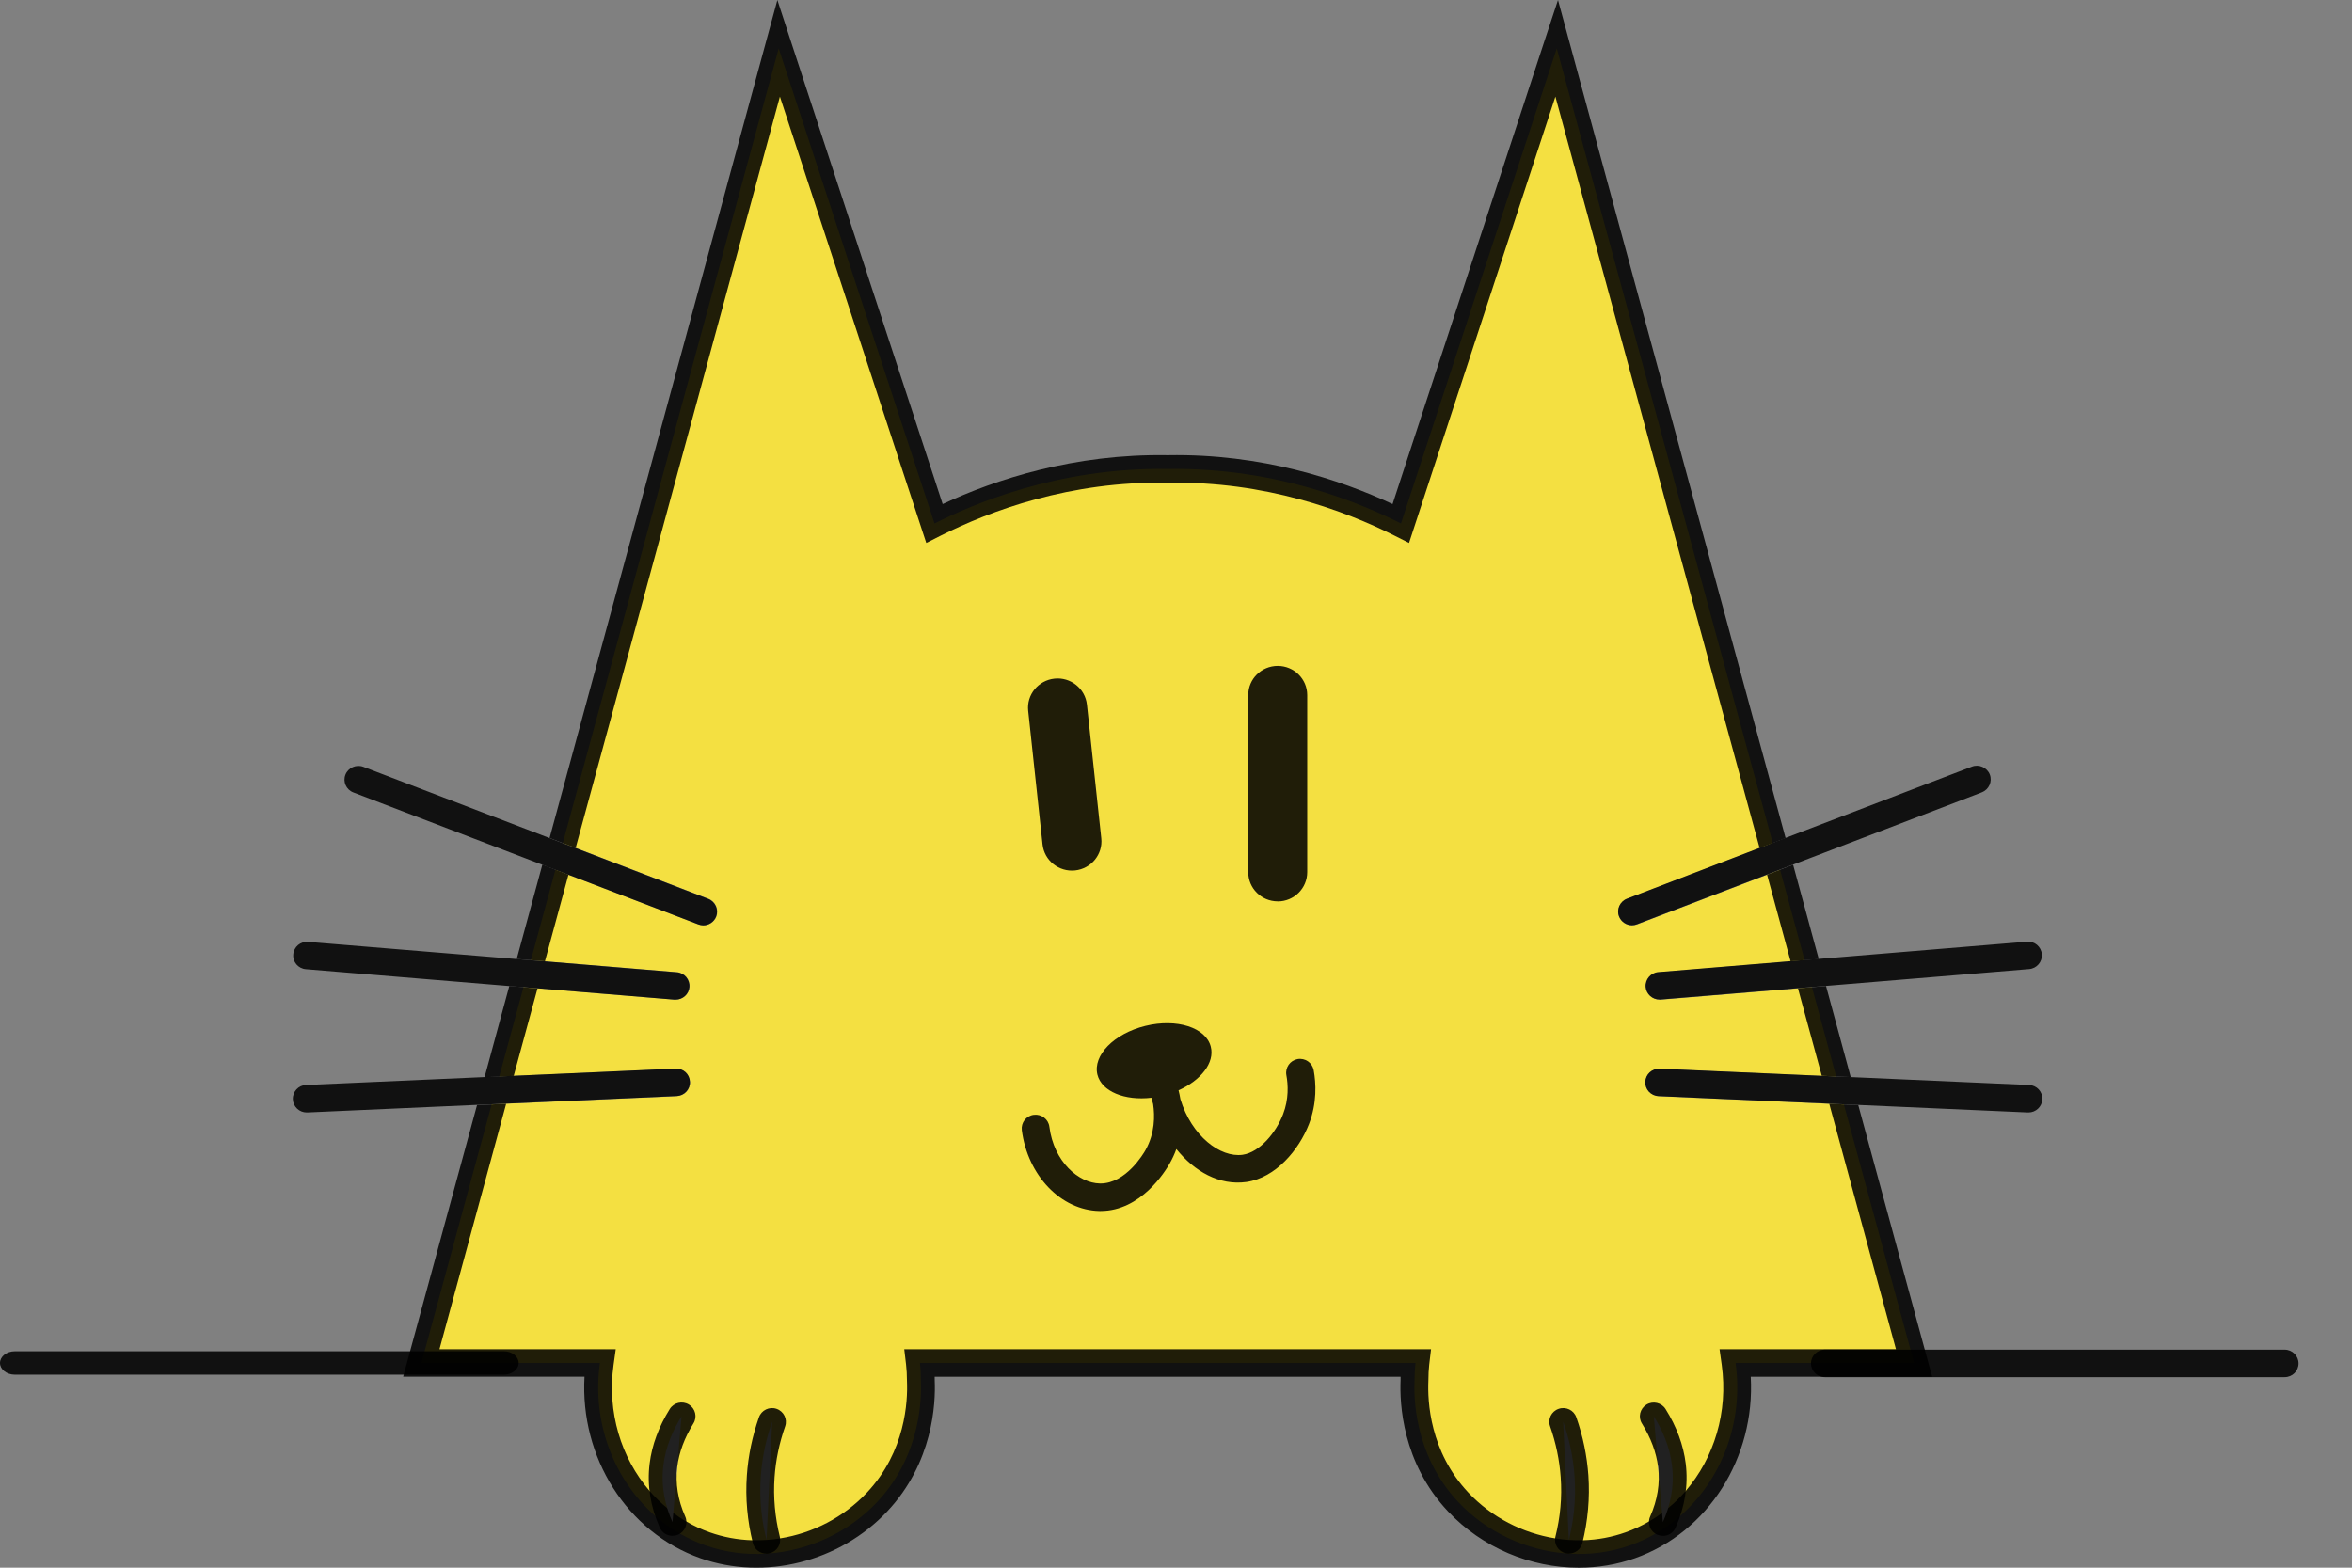 <svg xmlns="http://www.w3.org/2000/svg" fill="none" viewBox="0 0 39 26"><rect x="0" y="0" width="39" height="26" fill="#808080" stroke="none"/><path fill="#F4E041" d="M28.779 22.604c.138.994-.238 1.944-.92 2.539-.127.112-.264.21-.41.294-.132.075-.271.14-.417.192-.332.117-.677.161-1.016.139-.009 0-.018 0-.028-.002-.684-.049-1.342-.359-1.808-.855-.756-.804-.734-1.802-.725-2.011 0-.1.005-.198.016-.295H15.254c.012.097.016.195.016.295.009.209.031 1.207-.725 2.011-.466.496-1.125.806-1.808.855-.009.002-.018.002-.028.002-.34.022-.685-.022-1.016-.139-.146-.051-.284-.116-.417-.192-.146-.084-.283-.182-.41-.293-.001 0-.001-.001-.001-.001-.68-.596-1.057-1.545-.918-2.539H6.987c.02-.073.04-.147.06-.22.368-1.355.737-2.712 1.105-4.068l.242-.011 2.828-.125c.128-.006.226-.112.22-.237-.006-.127-.111-.225-.241-.218l-2.682.118-.241.011c.134-.495.268-.988.402-1.482l.234.019 2.271.188h.02c.118 0 .22-.09.229-.209.01-.125-.083-.236-.209-.246l-2.188-.181-.234-.019c.136-.5.272-1.001.407-1.5l.216.083 2.155.824c.026.01.055.016.083.016.092 0 .179-.056.214-.146.046-.117-.013-.25-.131-.295l-2.199-.843-.216-.082C10.524 9.588 11.718 5.194 12.912.802c.862 2.627 1.723 5.253 2.584 7.879.608-.306 2.025-.931 3.859-.903h.016c1.835-.029 3.251.597 3.859.903.861-2.626 1.722-5.252 2.584-7.879C27.008 5.194 28.202 9.588 29.396 13.982l-.216.082-2.2.843c-.119.046-.178.178-.132.295.036.09.123.146.215.146.028 0 .055-.006.083-.016l2.155-.824.216-.083c.136.499.272 1.0.407 1.5l-.234.019-2.188.181c-.127.01-.221.121-.211.246.01.119.112.209.229.209h.02l2.272-.188.234-.019c.134.494.268.987.402 1.482l-.241-.011-2.683-.118c-.13-.005-.235.091-.24.218-.006.125.093.232.22.237l2.829.125.242.011c.368 1.356.737 2.712 1.105 4.068.02.073.04.147.06.22h-2.96Z"/><path fill="#000" fill-opacity=".87" d="m32.038 22.832-.06-.219-.062-.229-1.103-4.057-.239-.01-.242-.011 1.106 4.071h-2.925l.036.259c.109.783-.126 1.542-.596 2.09-.09.105-.189.202-.295.288-.032.027-.066.054-.099.078-.069.052-.14.099-.215.141-.123.072-.253.133-.39.181-.228.081-.465.124-.703.131-.078.002-.157 0-.235-.005-.076-.004-.152-.014-.228-.026-.539-.086-1.053-.348-1.44-.759-.642-.683-.678-1.517-.663-1.855 0-.099.005-.187.014-.269l.03-.254h-8.735l.03.254c.009.082.015.17.015.278.014.328-.022 1.163-.664 1.846-.387.411-.901.674-1.439.759-.076.013-.152.022-.228.026-.078.005-.156.007-.235.005-.239-.007-.476-.05-.704-.131-.136-.048-.266-.108-.388-.18h-.001c-.075-.042-.147-.09-.216-.142-.033-.024-.067-.05-.099-.078-.106-.087-.205-.183-.295-.288-.471-.547-.706-1.306-.596-2.09l.036-.259H7.287l1.106-4.071-.242.011-.241.01-1.103 4.057-.062.229-.06.219H9.692c-.076 1.339.702 2.58 1.922 3.011 1.062.376 2.308.064 3.098-.777.761-.809.803-1.792.787-2.166 0-.023-.001-.046-.001-.067h7.726v.057c-.017.384.025 1.367.786 2.176.569.604 1.369.935 2.169.935.314 0 .628-.051.929-.157 1.22-.431 1.998-1.671 1.922-3.011h3.006ZM8.679 16.372l-.234-.019-.41 1.512.242-.01.241-.011.395-1.451-.234-.019ZM25.834 0l-.241.731c-.718 2.191-1.437 4.382-2.156 6.572l-.346 1.057c-.876-.408-2.174-.838-3.721-.811h-.013c-1.552-.025-2.85.402-3.726.811l-.346-1.057c-.718-2.19-1.436-4.381-2.156-6.572L12.89 0 9.113 13.898l.216.083.216.082L12.932 1.602c.639 1.948 1.278 3.896 1.915 5.843l.512 1.56.239-.121c.824-.415 2.149-.907 3.756-.878h.019c1.611-.027 2.927.463 3.751.878l.24.121.511-1.56c.638-1.947 1.276-3.894 1.916-5.843l3.386 12.462.216-.082.215-.083L25.834 0ZM8.993 14.341l-.425 1.564.234.019.234.019.39-1.436-.216-.083-.216-.083Zm20.739.001-.215.082-.216.083.39 1.436.234-.019.233-.018-.425-1.564Zm.547 2.011-.232.019-.234.019.395 1.451.24.011.24.01-.41-1.512Z"/><path fill="#000" fill-opacity=".87" d="M21.187 14.949c-.271 0-.489-.217-.489-.485V11.528c0-.268.219-.484.489-.484.27 0 .489.217.489.484v2.937c0 .267-.219.485-.489.485Zm-3.361-.513c-.268.028-.51-.164-.539-.431l-.238-2.216c-.029-.266.166-.505.435-.534.268-.029.51.164.539.431l.238 2.216c.029.267-.166.505-.435.534Zm-5.951.765c-.035.09-.122.146-.214.146-.028 0-.056-.006-.083-.016l-2.155-.824-.216-.083-.216-.083-3.131-1.198c-.12-.046-.178-.178-.132-.295.046-.117.18-.175.298-.13l3.086 1.181.216.083.216.082 2.199.843c.118.046.177.178.131.295Zm-.444 1.169c-.009.119-.11.209-.229.209h-.02l-2.271-.188-.234-.019-.234-.019-3.371-.279c-.127-.01-.221-.121-.209-.246.01-.125.12-.219.249-.207l3.454.285.234.019.234.019 2.188.181c.127.01.22.121.209.246Zm.009 1.571c.006.126-.092.231-.22.237l-2.828.125-.242.011-.241.01-2.814.126h-.01c-.122 0-.224-.096-.229-.218-.006-.127.092-.233.219-.238l2.96-.131.242-.01.241-.011 2.682-.119c.13-.007.235.091.24.218Zm21.422-4.8-3.132 1.199-.215.082-.216.083-2.155.824c-.028.01-.055.016-.083.016-.092 0-.18-.056-.215-.146-.046-.117.014-.25.132-.295l2.2-.843.216-.082.215-.083 3.087-1.181c.117-.046.252.013.298.13.045.117-.014.25-.132.295Zm.995 2.685c.01.125-.084.236-.211.246l-3.371.279-.233.019-.234.019-2.272.188h-.02c-.117 0-.219-.09-.229-.209-.01-.125.084-.236.211-.246l2.188-.181.234-.019.233-.018 3.455-.286c.127-.013.238.082.249.207Zm.008 2.406c-.006.122-.107.218-.23.218h-.01l-2.814-.125-.239-.01-.242-.011-2.829-.125c-.127-.006-.226-.112-.22-.237.006-.127.111-.222.241-.218l2.683.118.24.011.24.01 2.96.131c.128.006.226.112.22.238Z"/><path fill="#fff" d="M25.921 23.58c.088.251.164.556.188.906.029.412-.023.769-.095 1.053l-.094-1.96Z"/><path fill="#000" fill-opacity=".87" d="M26.015 25.767c-.018 0-.037-.002-.055-.007-.123-.03-.199-.154-.168-.276.081-.325.111-.656.087-.983-.02-.284-.079-.569-.176-.847-.042-.118.022-.248.143-.289.121-.041.251.022.292.141.111.316.177.641.2.964.026.375-.008.752-.1 1.124-.026.103-.121.172-.223.172Z"/><path fill="#fff" d="M27.422 23.489c.141.225.264.498.302.812.046.368-.037.689-.151.944l-.15-1.756Z"/><path fill="#000" fill-opacity=".87" d="M27.572 25.472c-.031 0-.062-.007-.093-.019-.116-.051-.169-.186-.117-.301.122-.274.166-.551.132-.824-.03-.239-.12-.481-.268-.719-.067-.107-.033-.247.075-.314.108-.066.25-.033.317.074.184.294.296.599.334.904.044.356-.013.714-.168 1.064-.038.086-.122.136-.21.136Z"/><path fill="#fff" d="M12.803 23.58c-.088.251-.164.556-.188.906-.029.412.023.769.095 1.053l.094-1.96Z"/><path fill="#000" fill-opacity=".87" d="M12.707 25.767c-.103 0-.197-.07-.223-.173-.092-.37-.127-.749-.1-1.124.022-.325.09-.649.2-.964.042-.119.173-.182.292-.141.12.041.184.171.143.29-.097.278-.157.562-.176.847-.023.327.007.658.087.983.03.122-.045.246-.168.276-.018.006-.037.008-.055.008Z"/><path fill="#fff" d="M11.302 23.489c-.141.225-.264.498-.302.812-.046.368.037.689.151.944l.15-1.756Z"/><path fill="#000" fill-opacity=".87" d="M11.151 25.472c-.089 0-.173-.051-.211-.136-.155-.349-.213-.707-.168-1.064.038-.305.15-.609.334-.904.067-.107.208-.14.317-.074.108.066.142.206.075.314-.148.237-.238.48-.268.719-.033.274.01.551.132.824.052.115-.001.25-.117.301-.031.014-.062.019-.093.019Zm-2.796-2.673H.245C.11 22.799 0 22.711 0 22.605c0-.107.11-.194.245-.194H8.355c.135 0 .245.087.245.194 0 .107-.11.194-.245.194Zm29.529.041h-7.625c-.127 0-.23-.102-.23-.228 0-.125.104-.228.23-.228h7.625c.127 0 .23.103.23.228 0 .126-.102.228-.23.228Zm-16.18-4.195c-.166.426-.549.888-1.036.958-.45.063-.864-.176-1.162-.546-.029.079-.065.16-.111.24-.075.132-.476.787-1.146.787h-.018c-.638-.011-1.191-.587-1.288-1.341-.015-.125.074-.239.2-.254.124-.016.242.073.257.197.074.581.484.936.839.942h.009c.422 0 .714-.496.746-.553.159-.283.155-.572.127-.763-.01-.035-.02-.071-.029-.106-.443.051-.825-.103-.895-.383-.079-.319.276-.682.795-.809.52-.128 1.006.027 1.085.347.067.263-.162.555-.535.722.011.042.022.092.031.147.186.613.663.973 1.031.922.285-.041.554-.368.67-.669.099-.255.085-.496.056-.652-.022-.124.061-.243.185-.266.127-.022.245.06.268.183.039.214.058.543-.079.897Z"/></svg>